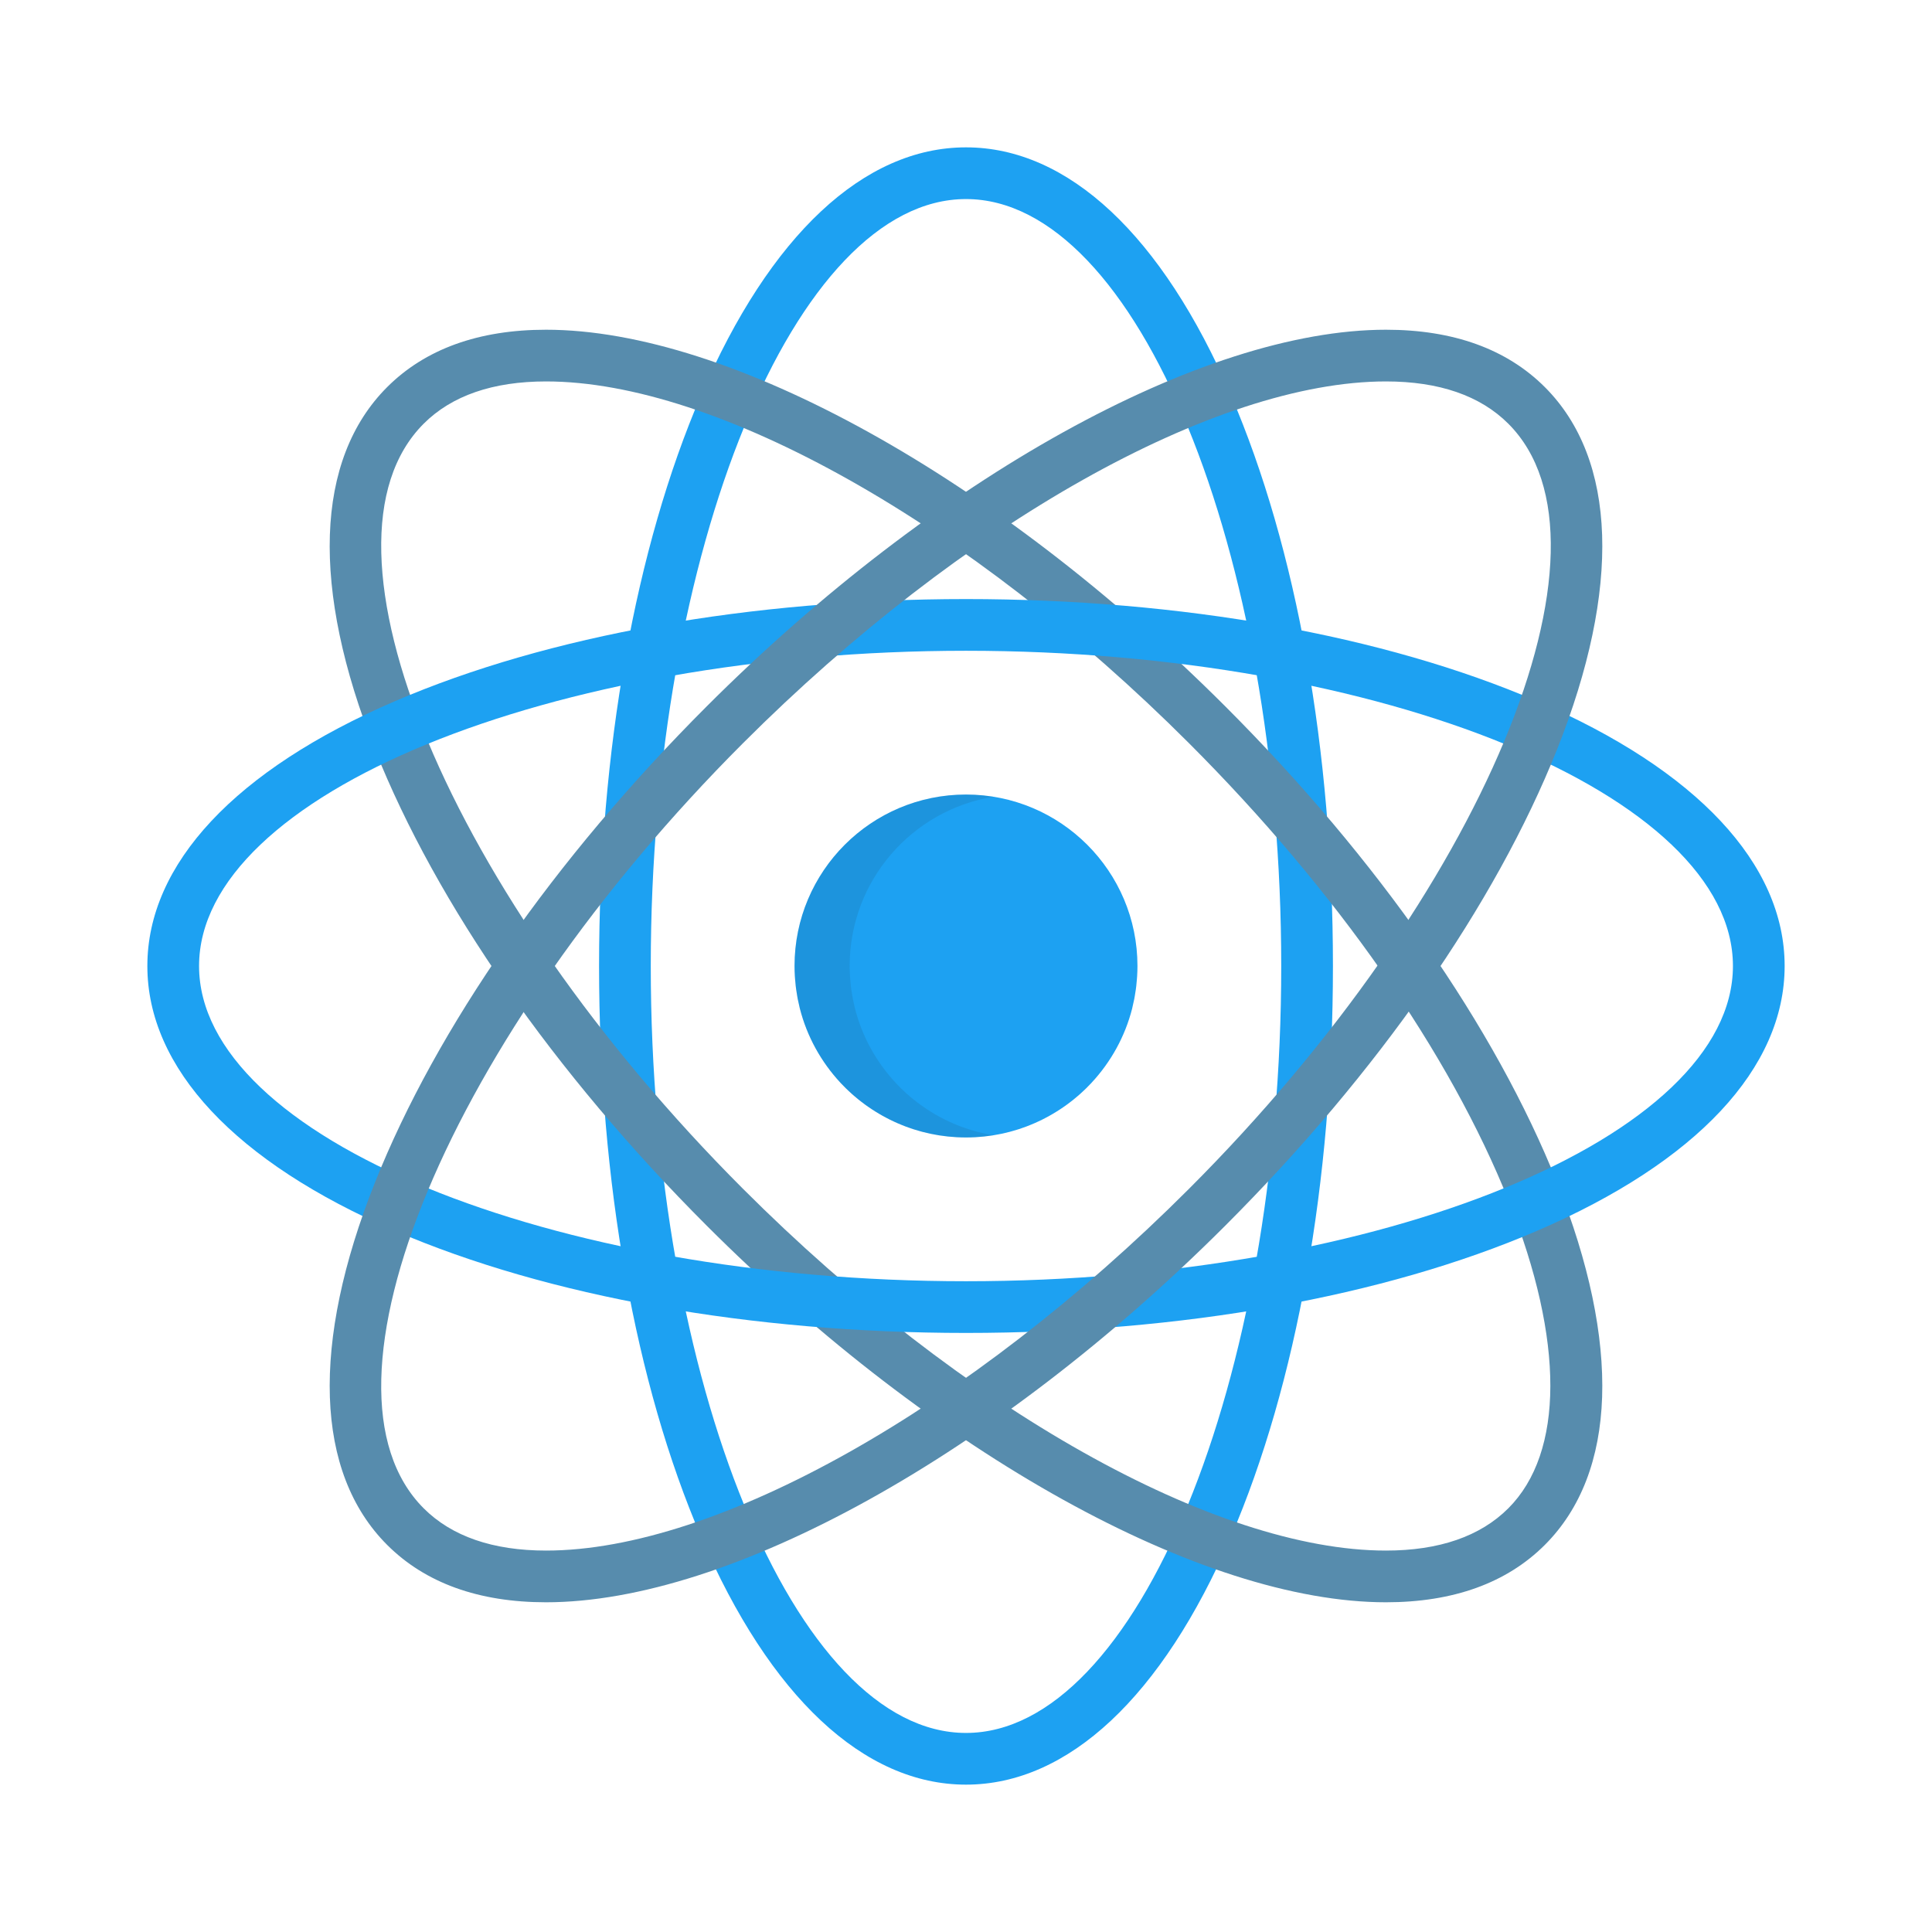 <svg height="200px" width="200px" version="1.1" id="Layer_1" xmlns="http://www.w3.org/2000/svg" xmlns:xlink="http://www.w3.org/1999/xlink" viewBox="-46.08 -46.08 604.16 604.16" xml:space="preserve" fill="#000000">

<g id="SVGRepo_bgCarrier" stroke-width="0"/>

<g id="SVGRepo_tracerCarrier" stroke-linecap="round" stroke-linejoin="round" stroke="#CCCCCC" stroke-width="8.192"/>

<g id="SVGRepo_iconCarrier"> <path style="fill:#1da1f2;" d="M307.964,269.263c0.027-0.101,0.043-0.205,0.069-0.307c0.212-0.856,0.404-1.72,0.575-2.592 c0.064-0.322,0.115-0.648,0.174-0.972c0.121-0.688,0.232-1.378,0.328-2.074c0.048-0.359,0.095-0.718,0.137-1.078 c0.082-0.709,0.148-1.423,0.2-2.14c0.025-0.324,0.056-0.647,0.073-0.972c0.06-1.036,0.098-2.077,0.098-3.128 c0-29.612-24.006-53.619-53.619-53.619c-29.614,0-53.619,24.007-53.619,53.619c0,1.051,0.038,2.092,0.098,3.128 c0.018,0.326,0.05,0.648,0.073,0.972c0.054,0.717,0.119,1.43,0.201,2.14c0.042,0.36,0.088,0.719,0.137,1.078 c0.096,0.696,0.206,1.387,0.328,2.074c0.058,0.324,0.111,0.65,0.174,0.972c0.17,0.872,0.362,1.736,0.575,2.592 c0.025,0.101,0.042,0.206,0.069,0.307l0.005,0.009c2.243,8.811,6.673,16.744,12.672,23.202l0.019,0.035 c0.184,0.198,0.379,0.385,0.566,0.58c0.358,0.374,0.716,0.746,1.084,1.109c0.266,0.262,0.539,0.516,0.811,0.772 c0.368,0.347,0.736,0.693,1.112,1.03c0.286,0.253,0.576,0.501,0.866,0.749c0.378,0.323,0.757,0.645,1.144,0.957 c0.302,0.245,0.608,0.483,0.916,0.72c0.389,0.301,0.78,0.598,1.177,0.888c0.318,0.232,0.64,0.459,0.963,0.684 c0.4,0.279,0.803,0.554,1.212,0.822c0.332,0.218,0.666,0.432,1.004,0.643c0.413,0.258,0.828,0.511,1.248,0.758 c0.343,0.204,0.69,0.402,1.038,0.597c0.426,0.238,0.855,0.468,1.286,0.694c0.355,0.186,0.71,0.371,1.069,0.549 c0.438,0.217,0.88,0.426,1.326,0.631c0.365,0.168,0.73,0.337,1.099,0.497c0.449,0.196,0.905,0.38,1.361,0.565 c0.375,0.15,0.747,0.302,1.125,0.444c0.463,0.174,0.931,0.335,1.4,0.497c0.382,0.132,0.761,0.265,1.146,0.388 c0.478,0.153,0.96,0.291,1.443,0.43c0.385,0.111,0.769,0.225,1.157,0.329c0.495,0.13,0.996,0.246,1.497,0.362 c0.385,0.089,0.769,0.185,1.157,0.267c0.516,0.109,1.037,0.198,1.559,0.292c0.382,0.068,0.76,0.144,1.145,0.204 c0.548,0.085,1.101,0.151,1.653,0.22c0.364,0.045,0.726,0.101,1.093,0.139c0.618,0.065,1.242,0.106,1.865,0.149 c0.308,0.022,0.612,0.054,0.923,0.07c0.936,0.049,1.878,0.074,2.826,0.074s1.891-0.026,2.826-0.074 c0.31-0.016,0.614-0.049,0.924-0.07c0.623-0.043,1.247-0.084,1.865-0.149c0.366-0.038,0.729-0.094,1.093-0.139 c0.554-0.069,1.106-0.135,1.653-0.22c0.384-0.06,0.763-0.136,1.144-0.204c0.522-0.094,1.043-0.183,1.559-0.292 c0.388-0.082,0.772-0.177,1.157-0.267c0.501-0.116,1.002-0.232,1.497-0.362c0.388-0.103,0.772-0.218,1.157-0.329 c0.483-0.139,0.965-0.277,1.443-0.43c0.385-0.123,0.765-0.257,1.146-0.388c0.469-0.162,0.937-0.323,1.4-0.497 c0.377-0.142,0.75-0.293,1.125-0.444c0.456-0.183,0.912-0.369,1.361-0.565c0.37-0.16,0.734-0.329,1.099-0.497 c0.445-0.205,0.887-0.414,1.326-0.631c0.359-0.178,0.715-0.362,1.069-0.549c0.431-0.226,0.861-0.456,1.286-0.694 c0.348-0.195,0.695-0.395,1.038-0.597c0.421-0.247,0.835-0.5,1.248-0.758c0.337-0.211,0.672-0.426,1.004-0.643 c0.409-0.268,0.812-0.543,1.212-0.822c0.322-0.225,0.645-0.452,0.963-0.684c0.397-0.291,0.787-0.587,1.177-0.888 c0.307-0.237,0.613-0.475,0.916-0.72c0.387-0.313,0.766-0.634,1.145-0.957c0.289-0.248,0.58-0.496,0.866-0.749 c0.377-0.337,0.745-0.682,1.112-1.03c0.272-0.257,0.544-0.511,0.811-0.772c0.369-0.363,0.727-0.736,1.084-1.109 c0.188-0.195,0.383-0.382,0.566-0.58l0.019-0.035c5.999-6.458,10.429-14.391,12.672-23.202L307.964,269.263z"/> <path style="opacity:0.1;fill:#231F20;enable-background:new ;" d="M263.74,308.762c-0.522-0.094-1.043-0.183-1.559-0.292 c-0.388-0.082-0.772-0.177-1.157-0.267c-0.501-0.116-1.002-0.232-1.497-0.362c-0.388-0.103-0.772-0.218-1.157-0.329 c-0.483-0.139-0.965-0.277-1.443-0.43c-0.385-0.123-0.765-0.257-1.146-0.388c-0.469-0.162-0.937-0.323-1.4-0.497 c-0.378-0.142-0.75-0.293-1.125-0.444c-0.456-0.183-0.912-0.369-1.361-0.565c-0.37-0.16-0.734-0.329-1.099-0.497 c-0.445-0.205-0.887-0.414-1.326-0.631c-0.359-0.178-0.715-0.362-1.069-0.549c-0.431-0.226-0.861-0.456-1.286-0.694 c-0.348-0.195-0.695-0.395-1.038-0.597c-0.421-0.247-0.835-0.5-1.248-0.758c-0.337-0.211-0.672-0.426-1.004-0.643 c-0.409-0.268-0.812-0.543-1.212-0.822c-0.322-0.225-0.645-0.452-0.963-0.684c-0.397-0.291-0.787-0.587-1.177-0.888 c-0.307-0.237-0.613-0.475-0.916-0.72c-0.387-0.313-0.766-0.634-1.144-0.957c-0.29-0.248-0.58-0.496-0.866-0.749 c-0.377-0.337-0.745-0.682-1.112-1.03c-0.272-0.257-0.544-0.511-0.811-0.772c-0.369-0.363-0.726-0.736-1.084-1.109 c-0.188-0.195-0.383-0.382-0.566-0.58l-0.019-0.034c-5.997-6.458-10.429-14.391-12.672-23.202l-0.005-0.009 c-0.026-0.101-0.043-0.205-0.069-0.307c-0.212-0.856-0.404-1.72-0.575-2.592c-0.064-0.322-0.115-0.648-0.174-0.972 c-0.121-0.688-0.232-1.378-0.328-2.074c-0.049-0.359-0.095-0.718-0.137-1.078c-0.082-0.709-0.148-1.423-0.2-2.14 c-0.024-0.324-0.056-0.647-0.073-0.972c-0.06-1.036-0.098-2.077-0.098-3.128c0-26.676,19.484-48.793,44.996-52.919 c-2.808-0.454-5.686-0.7-8.623-0.7c-29.614,0-53.619,24.007-53.619,53.619c0,1.051,0.038,2.092,0.098,3.128 c0.018,0.326,0.05,0.648,0.073,0.972c0.054,0.717,0.119,1.43,0.201,2.14c0.042,0.36,0.088,0.719,0.137,1.078 c0.096,0.696,0.206,1.387,0.328,2.074c0.058,0.324,0.111,0.65,0.174,0.972c0.17,0.872,0.362,1.736,0.575,2.592 c0.025,0.101,0.042,0.206,0.069,0.307l0.005,0.009c2.243,8.811,6.673,16.744,12.672,23.202l0.019,0.034 c0.184,0.198,0.379,0.385,0.566,0.58c0.358,0.374,0.716,0.746,1.084,1.109c0.266,0.262,0.539,0.516,0.811,0.772 c0.368,0.347,0.736,0.693,1.112,1.03c0.286,0.253,0.576,0.501,0.866,0.749c0.378,0.323,0.757,0.645,1.144,0.957 c0.302,0.245,0.608,0.483,0.916,0.72c0.389,0.301,0.78,0.598,1.177,0.888c0.318,0.232,0.64,0.459,0.963,0.684 c0.4,0.279,0.803,0.554,1.212,0.822c0.332,0.218,0.666,0.432,1.004,0.643c0.413,0.258,0.828,0.511,1.248,0.758 c0.343,0.204,0.69,0.402,1.038,0.597c0.426,0.238,0.855,0.468,1.286,0.694c0.355,0.186,0.71,0.371,1.069,0.549 c0.438,0.217,0.88,0.426,1.326,0.631c0.365,0.168,0.73,0.337,1.099,0.497c0.449,0.196,0.905,0.38,1.361,0.565 c0.375,0.15,0.747,0.302,1.125,0.444c0.463,0.174,0.931,0.335,1.4,0.497c0.382,0.132,0.761,0.265,1.146,0.388 c0.477,0.153,0.96,0.291,1.443,0.43c0.385,0.111,0.769,0.225,1.157,0.329c0.495,0.13,0.996,0.246,1.497,0.362 c0.385,0.089,0.769,0.185,1.157,0.267c0.516,0.109,1.037,0.198,1.559,0.292c0.382,0.068,0.76,0.144,1.145,0.204 c0.548,0.085,1.101,0.151,1.653,0.22c0.364,0.045,0.727,0.101,1.093,0.139c0.618,0.065,1.242,0.106,1.865,0.149 c0.308,0.022,0.612,0.054,0.923,0.07c0.936,0.049,1.878,0.074,2.826,0.074c0.949,0,1.891-0.026,2.826-0.074 c0.31-0.016,0.614-0.049,0.924-0.07c0.623-0.043,1.247-0.084,1.865-0.149c0.366-0.038,0.729-0.094,1.093-0.139 c0.554-0.069,1.106-0.135,1.653-0.22c0.087-0.014,0.175-0.031,0.262-0.046C264.327,308.869,264.034,308.815,263.74,308.762z"/> <path style="fill:#1da1f2;" d="M255.999,512c-31.922,0-61.343-27.524-82.845-77.502C152.584,386.686,141.255,323.294,141.255,256 s11.329-130.686,31.899-178.498C194.656,27.524,224.077,0,255.999,0s61.345,27.524,82.847,77.502 c20.571,47.811,31.899,111.203,31.899,178.498s-11.329,130.687-31.899,178.498C317.344,484.476,287.921,512,255.999,512z M255.999,16.168c-53.433,0-98.576,109.83-98.576,239.832s45.142,239.832,98.576,239.832c53.434,0,98.578-109.83,98.578-239.832 S309.433,16.168,255.999,16.168z"/> <path style="fill:#578CAD;" d="M387.325,454.973c-57.484,0-140.881-46.254-212.463-117.834 c-47.584-47.585-84.398-100.42-103.661-148.772c-20.136-50.546-18.794-90.813,3.777-113.385 c11.914-11.913,28.633-17.952,49.695-17.952c57.485,0,140.882,46.254,212.464,117.834c47.584,47.585,84.399,100.42,103.661,148.773 c20.135,50.545,18.793,90.812-3.781,113.384C425.107,448.932,408.387,454.973,387.325,454.973z M124.674,73.198 c-16.619,0-29.491,4.446-38.262,13.217c-37.782,37.782,7.96,147.364,99.884,239.29C255,394.41,333.908,438.804,387.325,438.804 c16.618,0,29.49-4.447,38.261-13.216c17.461-17.462,17.533-52.441,0.193-95.967c-18.469-46.358-54.008-97.257-100.075-143.324 C257,117.592,178.091,73.198,124.674,73.198z"/> <path style="fill:#1da1f2;" d="M256.001,370.746c-67.295,0-130.687-11.329-178.499-31.899C27.524,317.345,0,287.923,0,256.001 c0-31.923,27.524-61.345,77.502-82.847c47.811-20.571,111.204-31.899,178.499-31.899c67.294,0,130.685,11.329,178.497,31.899 C484.476,194.656,512,224.078,512,256s-27.524,61.344-77.502,82.847C386.686,359.418,323.295,370.746,256.001,370.746z M256.001,157.423c-130.003,0-239.833,45.143-239.833,98.578c0,53.433,109.83,98.577,239.833,98.577 c130.002,0,239.83-45.143,239.83-98.578S386.003,157.423,256.001,157.423z"/> <path style="fill:#578CAD;" d="M124.675,454.973c-0.003,0,0.001,0-0.002,0c-21.063-0.001-37.782-6.041-49.694-17.951 c-22.571-22.573-23.914-62.84-3.779-113.384c19.263-48.353,56.077-101.188,103.661-148.773 C246.442,103.283,329.839,57.03,387.324,57.03c21.062,0,37.782,6.041,49.694,17.952c22.572,22.572,23.913,62.84,3.779,113.384 c-19.263,48.353-56.077,101.188-103.661,148.772C265.556,408.717,182.157,454.973,124.675,454.973z M387.324,73.198 c-53.417,0-132.327,44.394-201.031,113.099C94.369,278.222,48.628,387.804,86.412,425.588c8.77,8.769,21.642,13.216,38.261,13.216 c53.415,0.001,132.323-44.393,201.03-113.099c91.925-91.925,137.665-201.507,99.883-239.292 C416.815,77.644,403.942,73.198,387.324,73.198z"/> </g>

</svg>